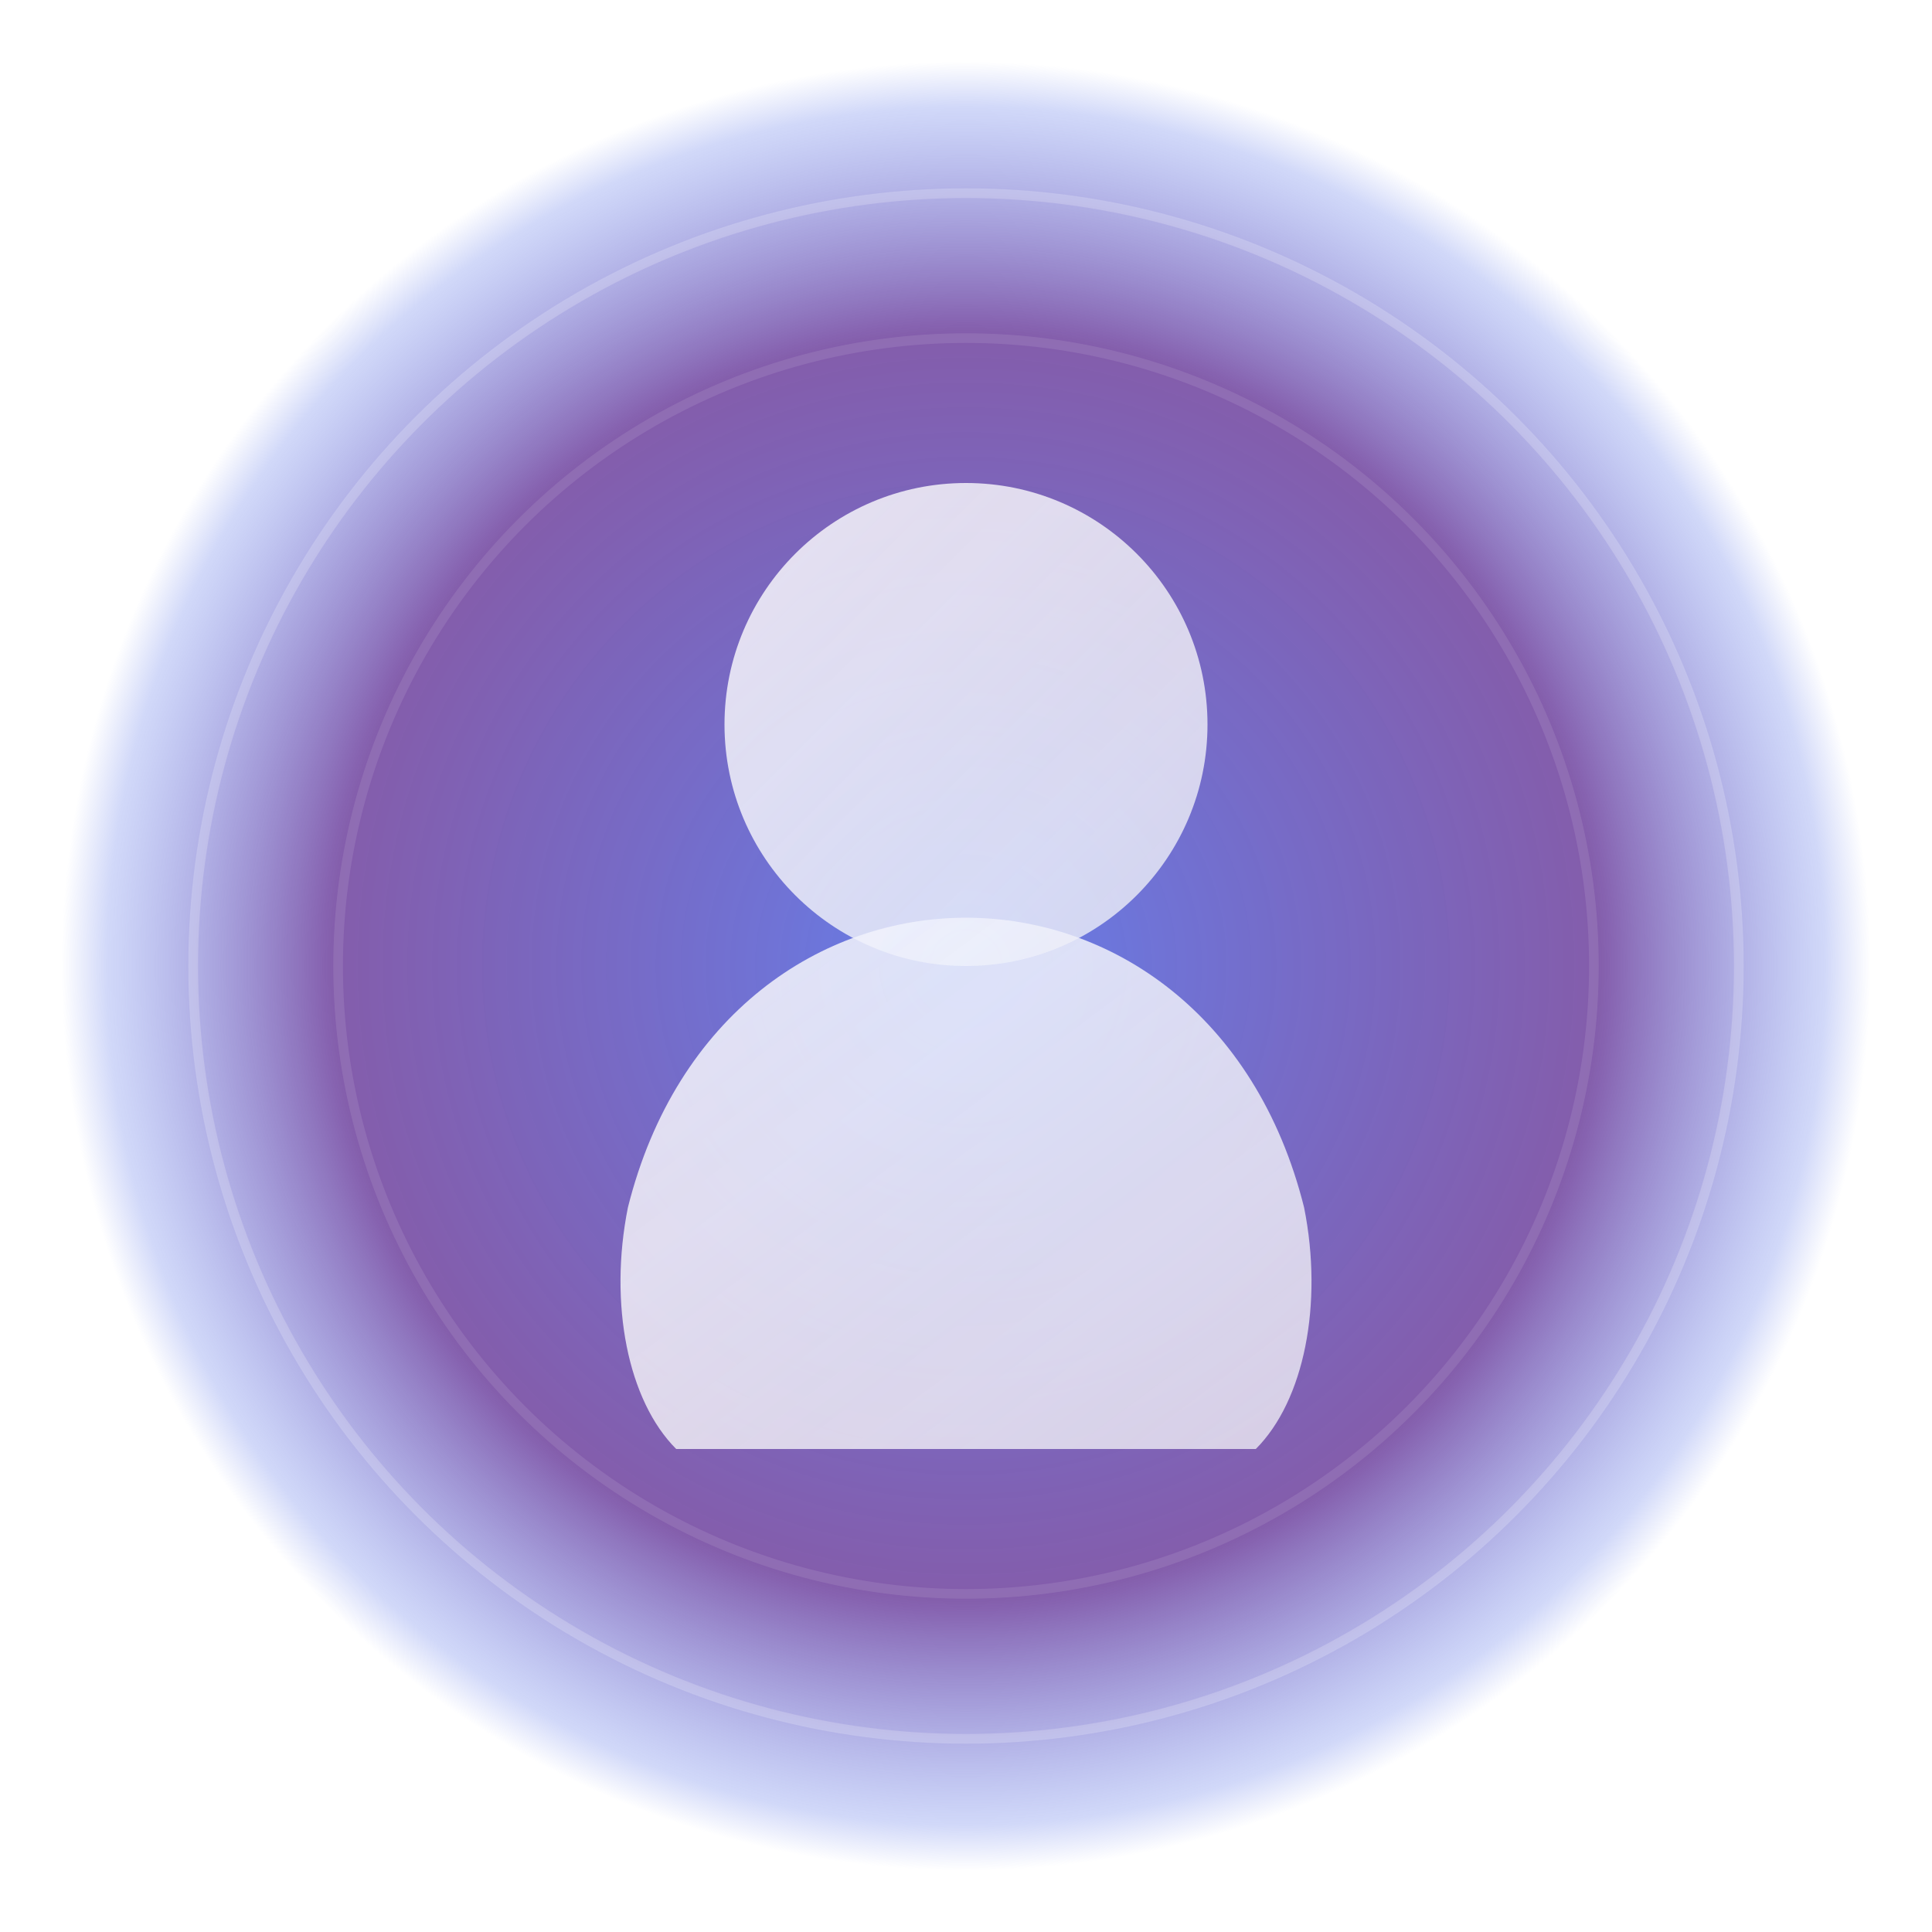 <svg width="200" height="200" viewBox="0 0 200 200" xmlns="http://www.w3.org/2000/svg">
  <defs>
    <!-- 定义径向渐变，从中心到边缘逐渐透明 -->
    <radialGradient id="avatarGradient" cx="50%" cy="50%" r="50%">
      <stop offset="0%" style="stop-color:#667eea;stop-opacity:1" />
      <stop offset="70%" style="stop-color:#764ba2;stop-opacity:0.9" />
      <stop offset="95%" style="stop-color:#667eea;stop-opacity:0.3" />
      <stop offset="100%" style="stop-color:#667eea;stop-opacity:0" />
    </radialGradient>
    
    <!-- 定义头像图标的渐变 -->
    <linearGradient id="iconGradient" x1="0%" y1="0%" x2="100%" y2="100%">
      <stop offset="0%" style="stop-color:#ffffff;stop-opacity:0.9" />
      <stop offset="100%" style="stop-color:#f8f9fa;stop-opacity:0.8" />
    </linearGradient>
    
    <!-- 定义发光效果 -->
    <filter id="glow">
      <feGaussianBlur stdDeviation="3" result="coloredBlur"/>
      <feMerge> 
        <feMergeNode in="coloredBlur"/>
        <feMergeNode in="SourceGraphic"/>
      </feMerge>
    </filter>
  </defs>
  
  <!-- 背景圆形，带有径向渐变 -->
  <circle cx="100" cy="100" r="95" fill="url(#avatarGradient)" filter="url(#glow)"/>
  
  <!-- 头像图标 - 人物轮廓 -->
  <g fill="url(#iconGradient)" opacity="0.9">
    <!-- 头部 -->
    <circle cx="100" cy="75" r="25"/>
    
    <!-- 身体 -->
    <path d="M 100 95 
             C 85 95, 70 105, 65 125
             C 63 135, 65 145, 70 150
             L 130 150
             C 135 145, 137 135, 135 125
             C 130 105, 115 95, 100 95 Z"/>
  </g>
  
  <!-- 装饰性圆圈 -->
  <circle cx="100" cy="100" r="80" fill="none" stroke="rgba(255,255,255,0.2)" stroke-width="1"/>
  <circle cx="100" cy="100" r="65" fill="none" stroke="rgba(255,255,255,0.1)" stroke-width="1"/>
</svg>